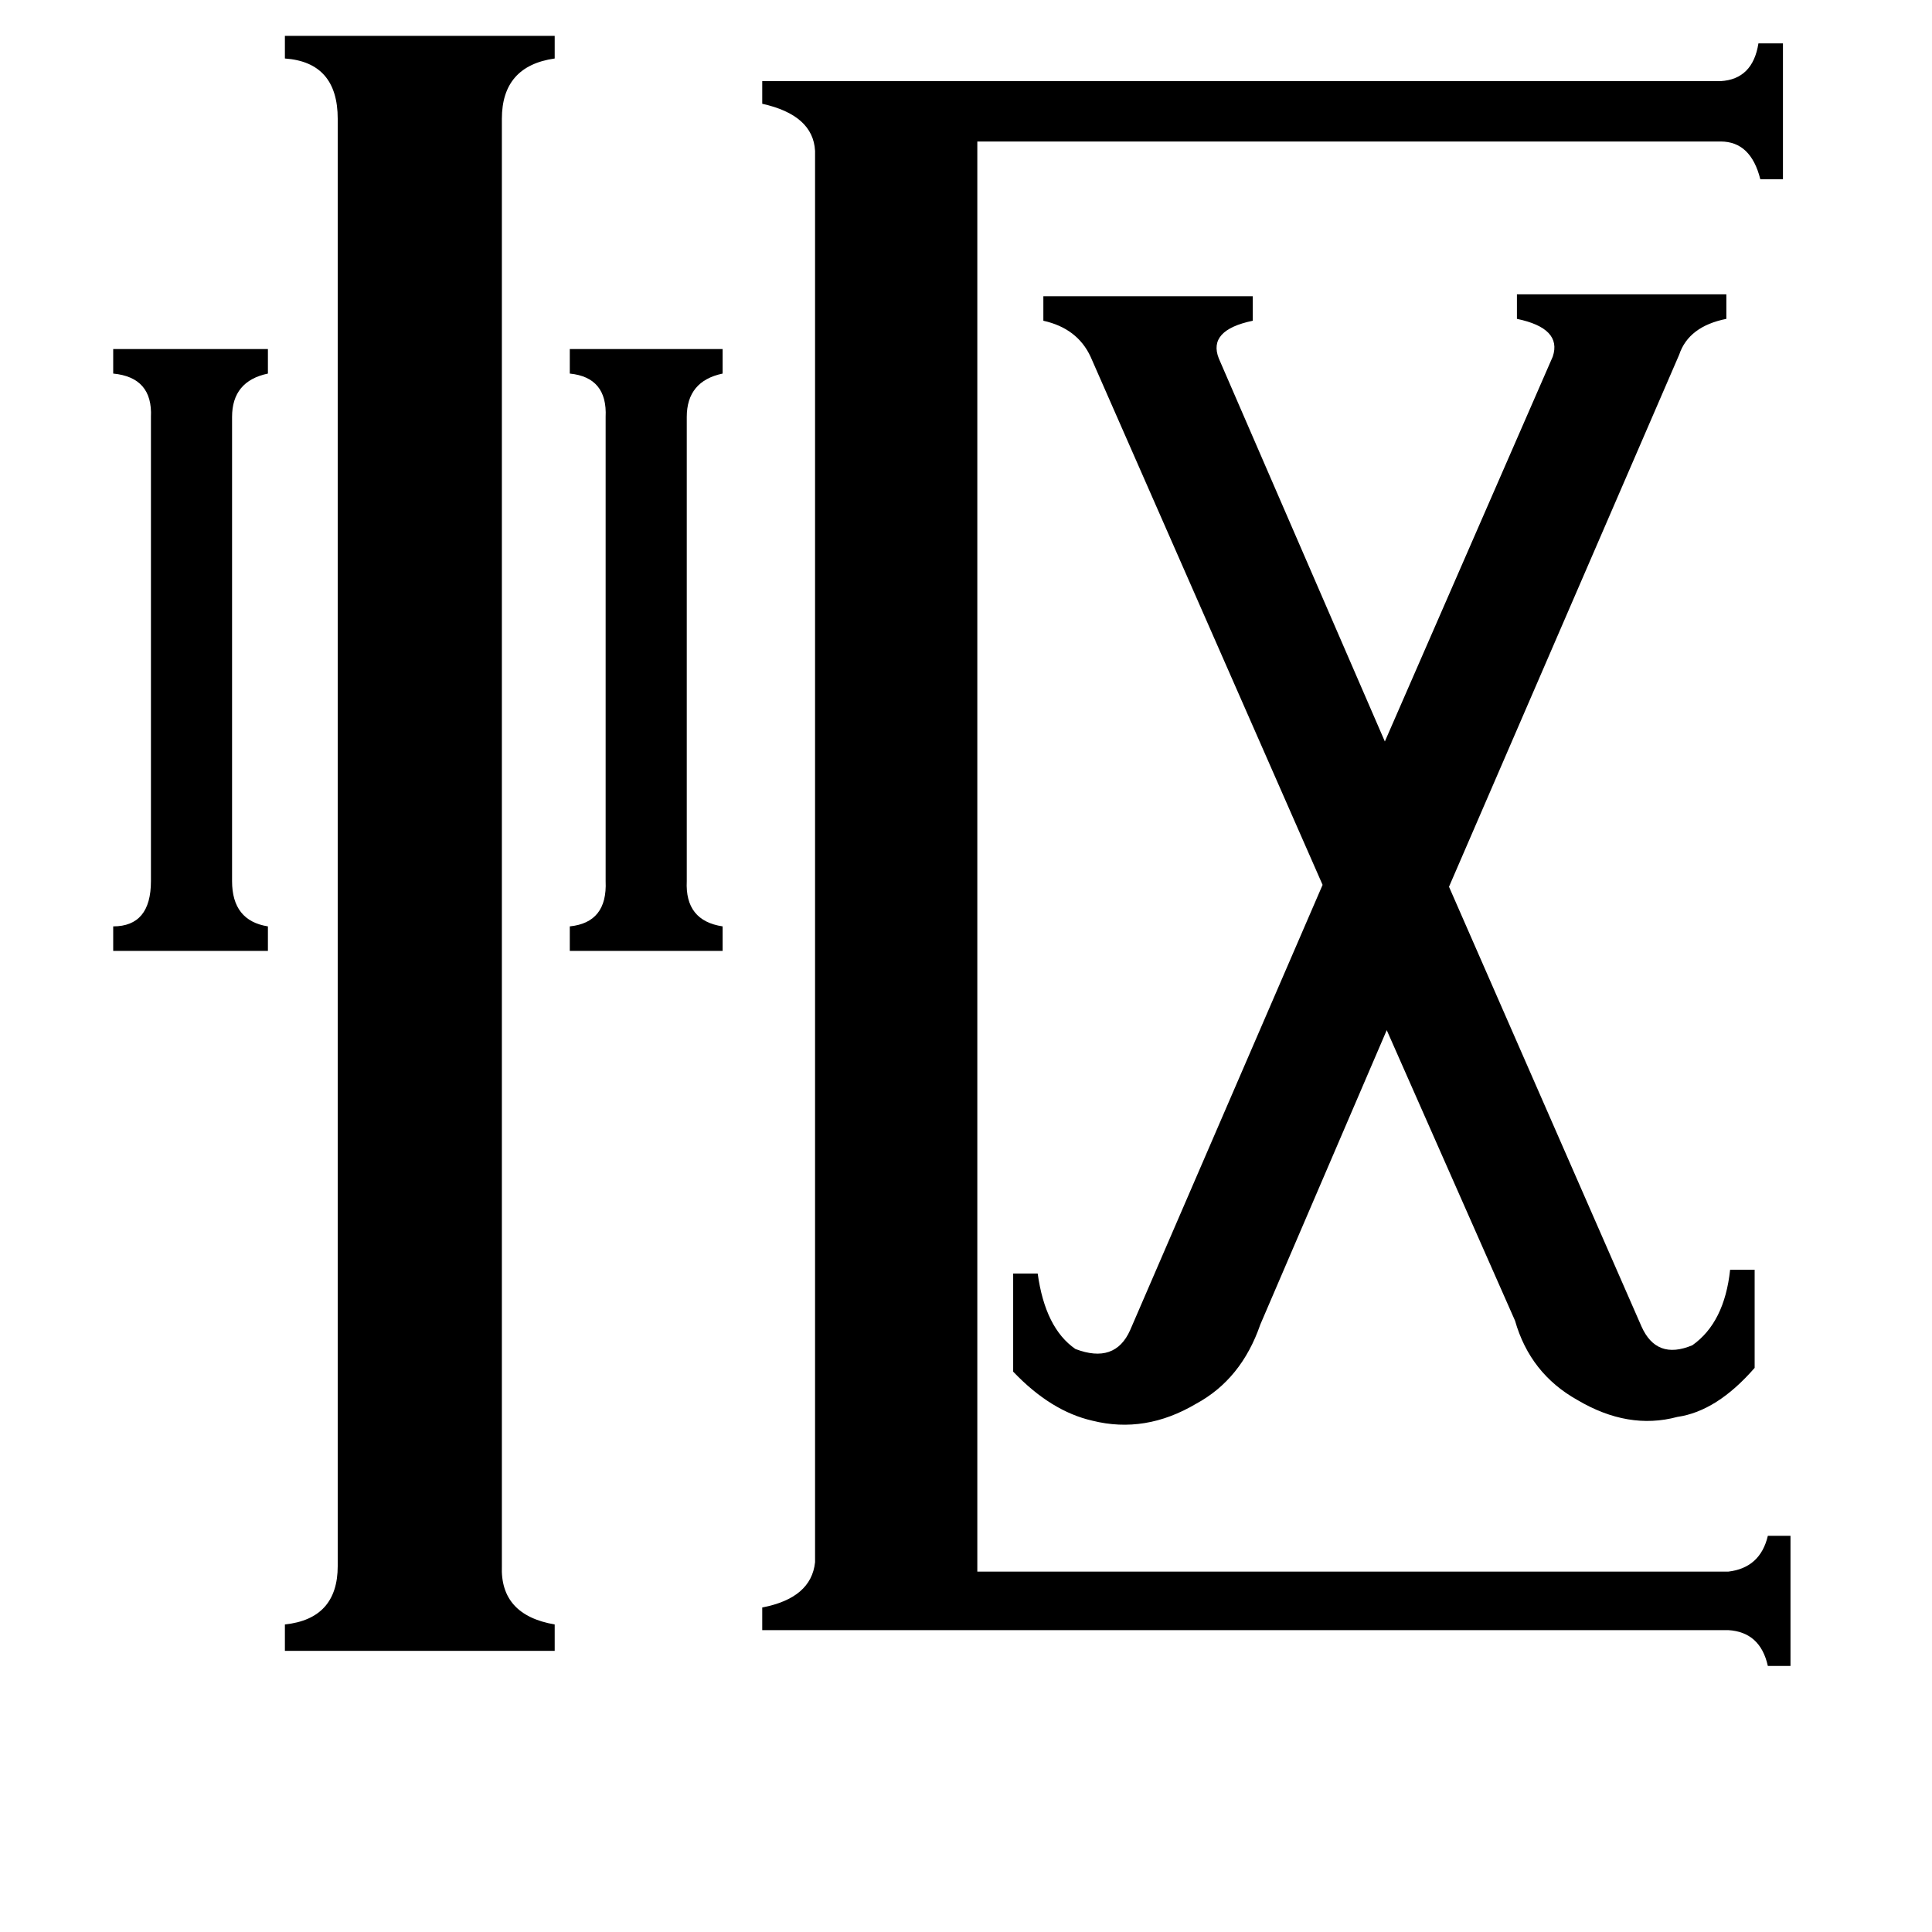 <svg xmlns="http://www.w3.org/2000/svg" viewBox="0 -800 1024 1024">
	<path fill="#000000" d="M364 -333Q363 -312 383 -309V-296H302V-309Q322 -311 321 -333V-579Q322 -600 302 -602V-615H383V-602Q364 -598 364 -579ZM123 -333Q123 -312 142 -309V-296H60V-309Q80 -309 80 -333V-579Q81 -600 60 -602V-615H142V-602Q123 -598 123 -579ZM266 30Q265 56 294 61V75H151V61Q179 58 179 30V-737Q179 -767 151 -769V-781H294V-769Q266 -765 266 -737ZM579 -47Q557 -52 537 -73V-125H550Q554 -96 570 -85Q591 -77 599 -95L701 -331L578 -611Q571 -626 553 -630V-643H664V-630Q640 -625 646 -610L734 -407L823 -611Q828 -626 804 -631V-644H915V-631Q895 -627 890 -612L768 -330L870 -97Q878 -79 897 -87Q914 -99 917 -127H930V-75Q910 -52 889 -49Q863 -42 836 -58Q811 -72 803 -100L735 -254L668 -98Q658 -69 634 -56Q607 -40 579 -47ZM518 33H916Q933 31 937 14H949V83H937Q933 65 916 64H404V52Q430 47 432 28V-720Q431 -739 404 -745V-757H912Q929 -758 932 -777H945V-705H933Q928 -725 912 -725H518Z"/>
</svg>